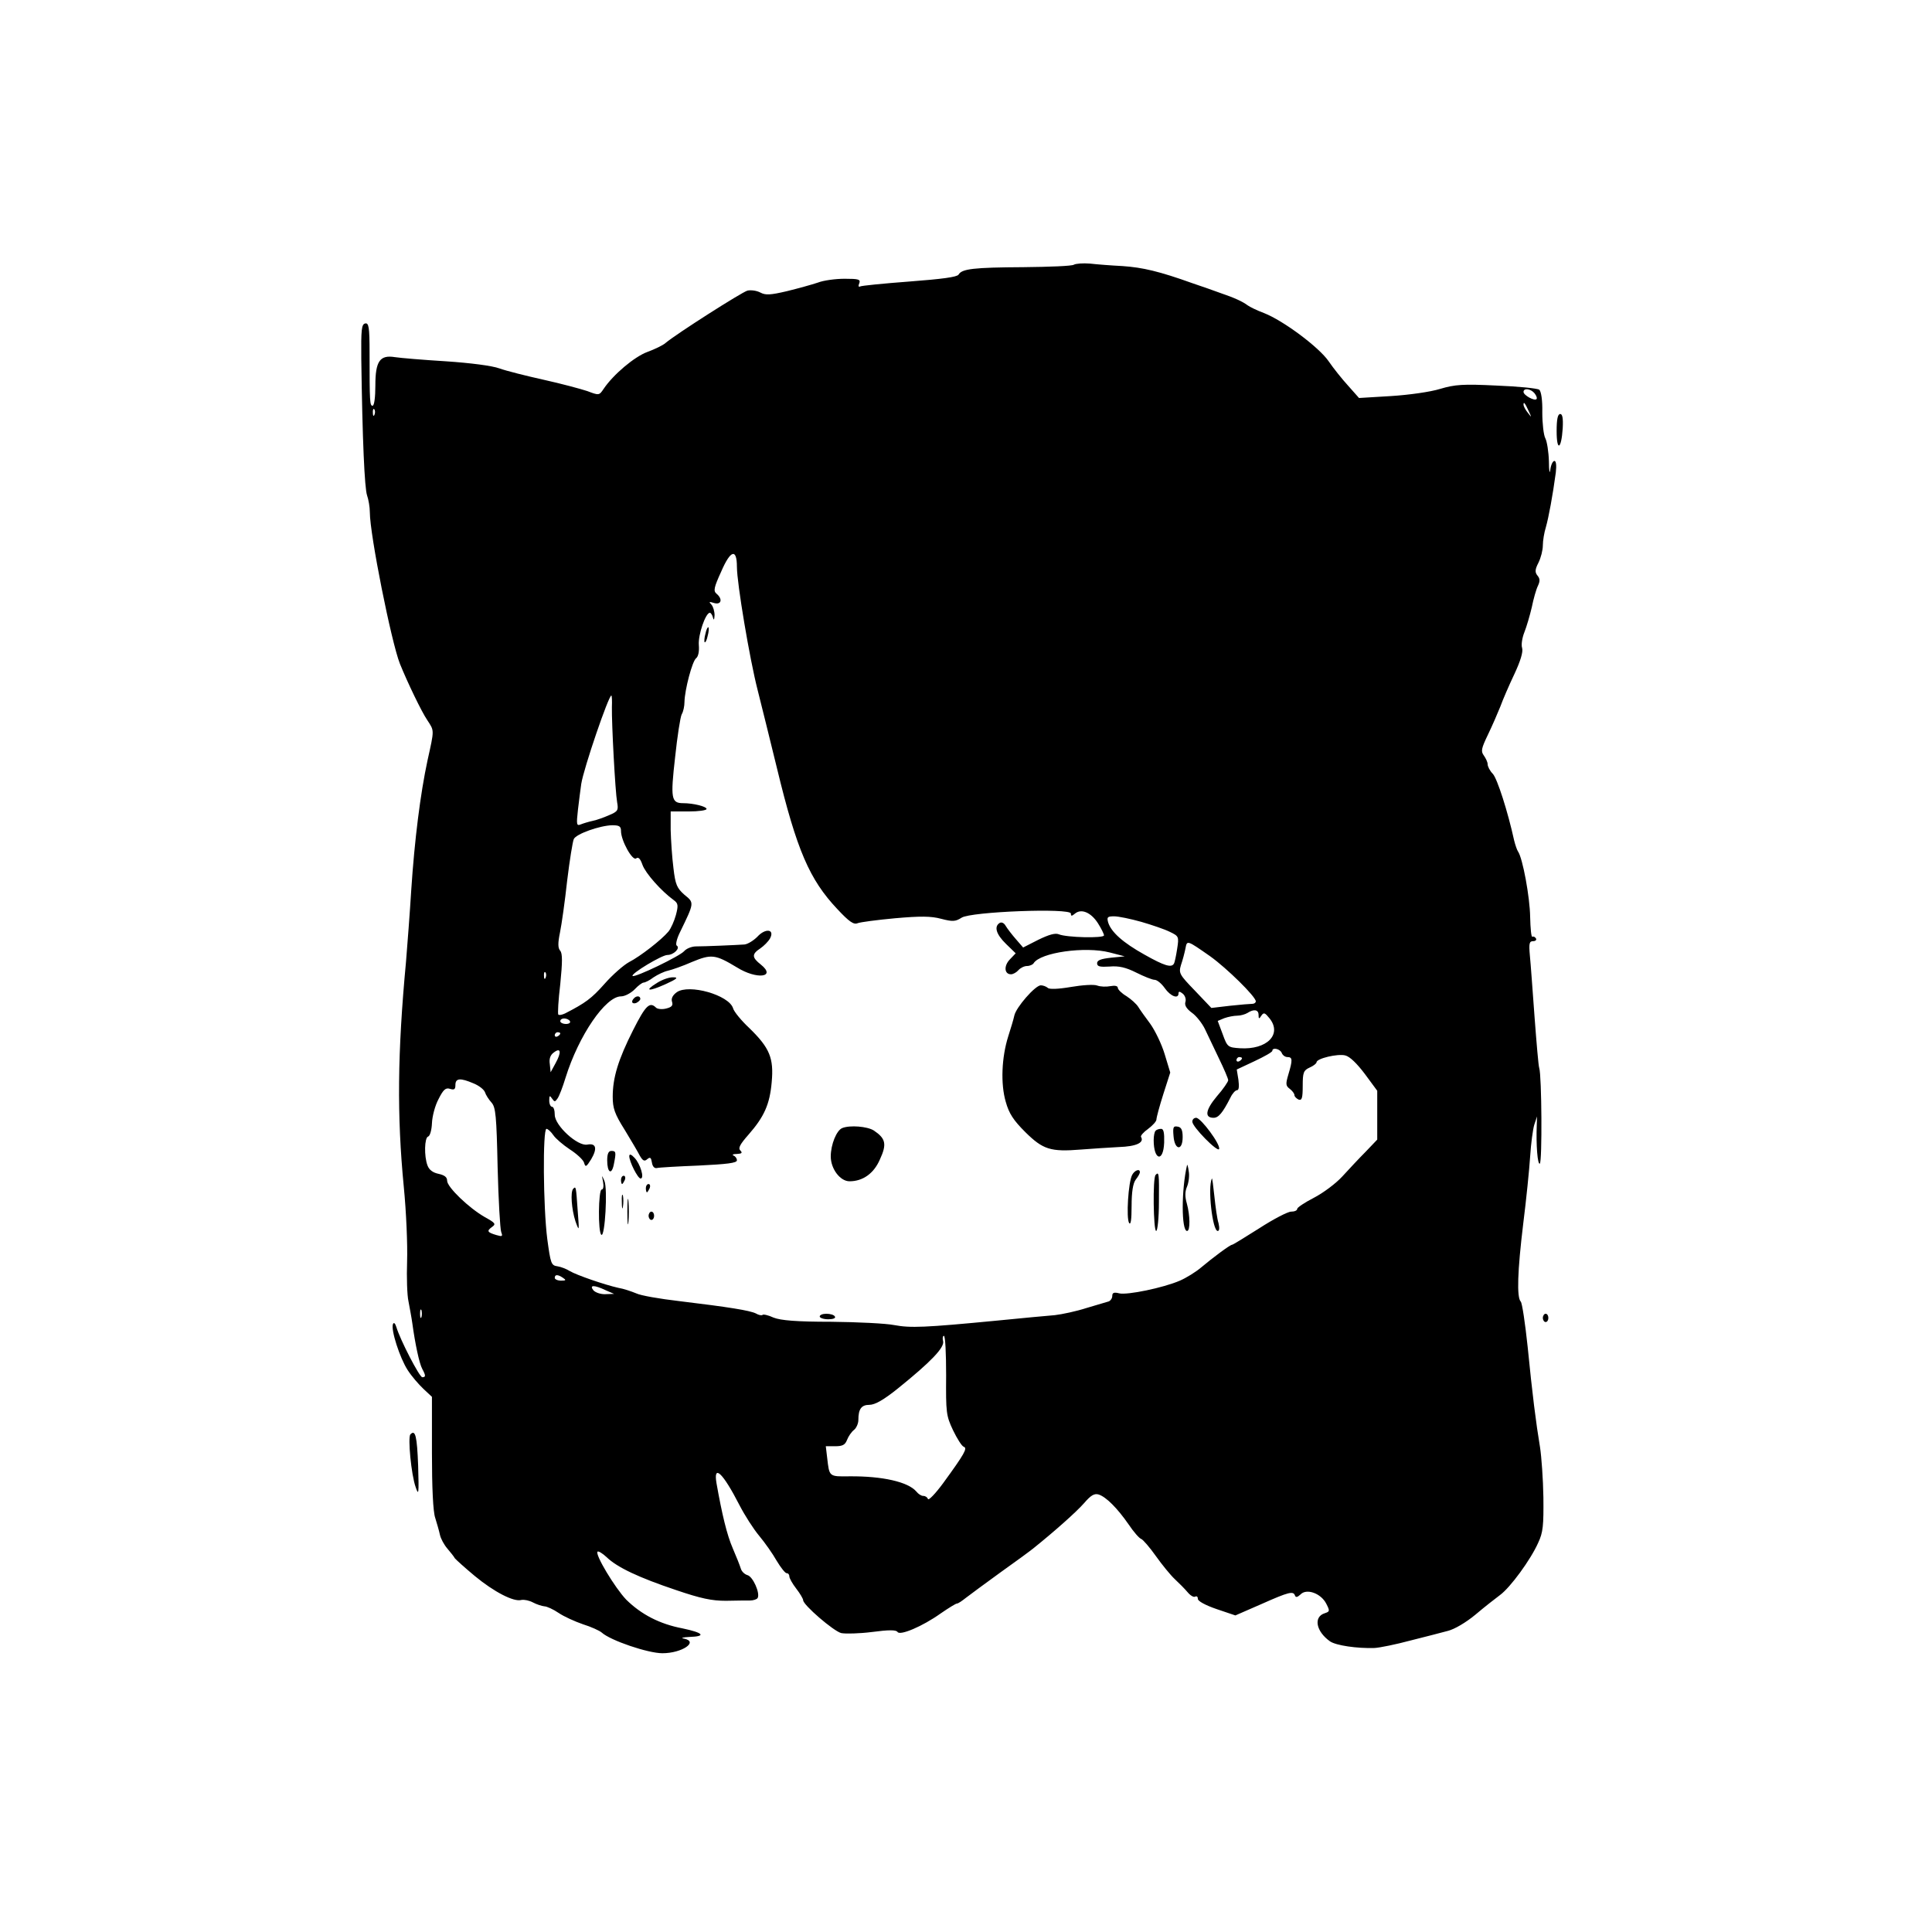 <?xml version="1.0" standalone="no"?>
<!DOCTYPE svg PUBLIC "-//W3C//DTD SVG 20010904//EN"
 "http://www.w3.org/TR/2001/REC-SVG-20010904/DTD/svg10.dtd">
<svg version="1.0" xmlns="http://www.w3.org/2000/svg"
 width="700pt" height="700pt" viewBox="0 0 700 700"
 preserveAspectRatio="xMidYMid meet">
<g transform="translate(0,700) scale(0.1,-0.1)"
fill="#000000" stroke="none">
<path d="M3891 6041 c-7 -5 -89 -8 -183 -9 -181 -1 -223 -6 -235 -27 -6 -9
-60 -16 -178 -25 -93 -7 -174 -15 -179 -18 -5 -3 -7 2 -3 11 6 15 -2 17 -53
17 -33 0 -77 -6 -97 -14 -21 -7 -71 -21 -112 -31 -60 -14 -77 -15 -96 -5 -13
7 -34 10 -47 7 -21 -6 -258 -157 -297 -190 -9 -8 -38 -22 -65 -32 -47 -17
-124 -82 -159 -134 -16 -24 -17 -24 -59 -8 -24 8 -95 27 -158 41 -63 14 -135
32 -160 41 -27 10 -106 20 -195 26 -82 5 -165 12 -184 15 -55 9 -71 -15 -71
-103 0 -42 -4 -73 -10 -73 -10 0 -11 11 -11 193 0 92 -3 108 -16 105 -13 -3
-15 -22 -14 -128 4 -295 12 -470 21 -495 5 -14 10 -42 10 -61 0 -81 78 -471
109 -549 27 -67 79 -175 99 -204 26 -40 26 -33 1 -146 -26 -121 -47 -288 -59
-470 -5 -82 -14 -199 -19 -260 -31 -331 -33 -557 -8 -815 9 -91 14 -212 12
-270 -2 -58 0 -123 5 -145 4 -22 11 -58 14 -80 10 -73 25 -145 36 -165 13 -24
13 -30 0 -30 -10 0 -80 135 -94 182 -4 13 -9 18 -12 11 -9 -20 25 -124 53
-167 14 -22 40 -52 57 -68 l31 -29 0 -202 c0 -126 4 -215 12 -237 6 -19 14
-47 17 -61 3 -14 15 -36 27 -50 11 -13 24 -29 27 -35 4 -5 36 -34 72 -64 70
-58 142 -95 169 -87 10 2 29 -2 42 -9 13 -7 32 -13 41 -14 9 0 33 -11 52 -24
19 -13 59 -31 88 -41 29 -9 60 -23 68 -30 32 -29 168 -75 220 -75 71 0 133 42
78 53 -13 2 -4 5 20 6 62 2 51 15 -25 31 -84 16 -150 51 -204 104 -41 43 -114
164 -104 174 3 3 18 -6 33 -20 38 -37 117 -74 251 -119 91 -31 130 -39 181
-39 36 1 75 1 87 1 12 0 25 4 28 9 10 17 -17 78 -37 83 -10 3 -21 13 -24 24
-3 10 -16 43 -29 73 -21 48 -39 123 -59 236 -12 71 23 38 83 -79 19 -37 51
-87 72 -112 20 -24 49 -65 63 -90 15 -25 31 -45 36 -45 6 0 10 -5 10 -12 0 -6
11 -26 25 -44 14 -18 25 -37 25 -42 0 -17 110 -112 138 -119 15 -3 65 -2 112
4 60 8 87 8 92 0 9 -14 90 20 156 67 29 20 55 36 59 36 5 0 19 10 33 21 14 11
70 52 125 92 55 39 108 78 119 87 76 61 156 132 184 164 24 28 37 36 53 31 27
-9 67 -49 108 -108 18 -27 39 -51 46 -53 7 -3 31 -31 53 -62 22 -31 53 -69 68
-83 16 -15 37 -36 47 -48 10 -12 22 -19 27 -16 6 3 10 0 10 -8 0 -8 27 -23 68
-37 l68 -23 94 41 c101 45 116 48 122 31 3 -8 9 -6 20 4 22 23 74 4 93 -33 14
-27 13 -29 -5 -35 -42 -13 -32 -66 19 -102 22 -15 98 -26 161 -24 19 1 78 13
130 27 52 13 114 29 136 35 24 6 65 30 100 59 33 28 73 59 89 71 37 27 111
128 138 189 18 38 20 63 19 165 -1 66 -7 147 -12 180 -15 90 -28 193 -45 365
-9 85 -20 159 -25 164 -15 15 -12 110 9 283 11 87 22 196 25 243 3 47 10 99
15 115 l10 30 -1 -30 c-3 -74 3 -146 11 -141 9 6 7 319 -2 346 -3 8 -10 92
-17 185 -7 94 -14 194 -17 223 -4 44 -2 52 12 52 9 0 13 5 10 10 -4 6 -9 8
-13 6 -4 -2 -7 30 -8 72 -1 71 -27 213 -44 237 -4 6 -10 24 -14 40 -23 105
-61 223 -77 241 -11 11 -19 27 -19 35 0 8 -7 22 -14 32 -11 15 -9 25 15 75 15
31 35 77 45 102 9 25 32 78 51 118 22 47 32 80 28 94 -4 11 0 37 8 57 8 20 20
61 27 91 6 30 16 65 22 77 8 17 8 26 -1 37 -10 12 -10 22 3 47 9 18 16 46 16
63 0 17 5 47 11 66 10 35 25 116 36 198 3 26 1 42 -5 42 -6 0 -13 -15 -15 -32
-2 -18 -5 -5 -5 30 -1 35 -7 73 -13 84 -6 11 -11 53 -11 94 1 44 -4 76 -11 82
-7 5 -76 12 -154 15 -122 6 -151 4 -205 -12 -35 -11 -114 -22 -178 -26 l-116
-7 -39 44 c-22 24 -54 64 -71 89 -35 51 -165 148 -235 175 -24 9 -51 22 -59
28 -17 13 -47 27 -100 45 -19 7 -64 23 -100 35 -120 43 -180 57 -253 62 -40 2
-92 6 -118 9 -25 2 -51 0 -58 -4z m1669 -466 c7 -9 10 -18 7 -21 -7 -8 -47 14
-47 26 0 15 26 12 40 -5z m-21 -65 c11 -24 11 -24 -3 -6 -9 11 -16 24 -16 30
0 12 5 7 19 -24z m-4182 -12 c-3 -8 -6 -5 -6 6 -1 11 2 17 5 13 3 -3 4 -12 1
-19z m1313 -552 c0 -59 46 -333 75 -446 13 -52 45 -180 70 -283 72 -298 118
-404 219 -511 42 -45 59 -57 73 -51 10 4 71 12 136 18 91 8 130 8 167 -2 42
-11 52 -10 74 4 33 22 396 36 396 15 0 -10 3 -10 15 0 23 19 58 4 83 -35 12
-19 22 -39 22 -44 0 -11 -136 -8 -164 4 -13 5 -35 -1 -74 -20 l-55 -28 -26 30
c-14 16 -31 38 -37 48 -6 11 -15 15 -22 11 -21 -13 -13 -41 23 -76 l35 -34
-21 -22 c-23 -24 -20 -54 4 -54 8 0 20 7 27 15 7 8 21 15 31 15 10 0 21 5 24
10 24 39 187 62 276 39 l54 -14 -50 -5 c-36 -4 -50 -9 -50 -20 0 -12 10 -14
45 -12 34 3 59 -3 97 -22 28 -14 58 -26 66 -26 9 0 25 -13 37 -30 21 -30 50
-41 50 -19 0 8 5 7 15 -1 9 -7 13 -21 10 -30 -4 -12 4 -25 23 -39 16 -11 37
-38 47 -58 10 -21 33 -69 51 -107 19 -39 34 -74 34 -80 0 -5 -18 -32 -41 -58
-41 -49 -46 -78 -12 -78 18 0 33 18 61 73 7 15 18 27 24 27 7 0 8 14 5 38 l-6
37 64 30 c36 17 65 33 65 38 0 13 28 7 34 -8 3 -8 12 -15 21 -15 18 0 19 -10
3 -63 -10 -34 -10 -41 5 -52 9 -7 17 -17 17 -23 0 -5 7 -12 15 -16 12 -4 15 5
15 50 0 48 3 56 25 66 14 6 25 15 25 19 0 14 77 32 104 25 17 -4 43 -30 71
-67 l45 -61 0 -89 0 -88 -42 -44 c-24 -24 -62 -65 -85 -90 -24 -26 -70 -60
-103 -77 -33 -17 -60 -35 -60 -40 0 -6 -10 -10 -22 -10 -12 0 -64 -27 -115
-60 -52 -33 -96 -60 -99 -60 -7 0 -69 -46 -113 -83 -19 -16 -53 -37 -76 -47
-60 -26 -191 -53 -220 -46 -19 5 -25 2 -25 -9 0 -9 -6 -17 -12 -20 -7 -2 -43
-13 -81 -24 -37 -12 -89 -23 -115 -26 -26 -2 -121 -11 -212 -20 -260 -25 -311
-27 -370 -16 -30 6 -133 11 -228 12 -128 0 -183 5 -209 15 -19 9 -38 13 -40
10 -3 -3 -14 -1 -24 5 -22 11 -97 23 -279 45 -69 8 -139 20 -155 28 -17 7 -46
17 -65 20 -49 11 -151 46 -176 61 -11 7 -31 15 -44 17 -23 3 -25 10 -37 98
-15 116 -17 400 -3 400 5 0 16 -10 25 -23 8 -12 35 -35 59 -51 25 -16 48 -37
52 -48 5 -18 8 -17 26 12 23 39 18 59 -14 53 -35 -7 -118 69 -118 108 0 16 -4
29 -10 29 -5 0 -10 10 -10 23 0 18 2 19 10 7 9 -13 11 -13 20 0 6 8 19 42 29
75 48 154 145 295 201 295 14 0 36 12 49 25 13 14 28 25 33 25 5 0 22 8 36 19
15 10 38 21 52 24 14 3 54 17 88 32 70 29 84 27 162 -20 72 -45 144 -36 87 10
-33 26 -34 38 -2 59 13 9 29 25 35 36 18 34 -17 38 -46 6 -14 -14 -35 -27 -47
-28 -28 -2 -144 -7 -178 -7 -15 -1 -32 -8 -40 -17 -15 -18 -179 -97 -187 -90
-7 8 106 76 126 76 23 0 48 25 34 34 -5 3 0 25 12 49 52 107 52 106 16 135
-27 24 -33 36 -40 97 -5 39 -9 100 -10 138 l0 67 65 0 c36 0 65 4 65 9 0 9
-48 21 -85 21 -43 0 -46 17 -29 166 8 76 19 147 24 156 6 10 10 30 10 45 1 44
28 147 42 158 8 6 12 25 10 48 -3 36 24 116 40 117 3 0 9 -8 11 -17 3 -12 5
-9 6 8 0 14 -5 31 -11 38 -11 11 -9 12 10 6 26 -7 31 15 8 34 -12 10 -9 23 17
80 34 79 57 85 57 17z m-453 -508 c-1 -60 12 -306 19 -345 5 -28 3 -33 -28
-46 -18 -8 -45 -18 -60 -21 -14 -3 -34 -9 -44 -13 -15 -6 -16 -1 -10 53 4 32
9 75 12 94 9 57 99 320 109 320 2 0 3 -19 2 -42z m33 -449 c0 -35 42 -110 55
-99 8 6 15 -1 23 -24 11 -30 67 -94 114 -128 15 -11 16 -19 7 -53 -6 -22 -18
-49 -27 -60 -25 -30 -102 -90 -143 -111 -20 -11 -60 -46 -89 -79 -47 -53 -69
-69 -143 -107 -11 -5 -21 -7 -24 -4 -3 2 0 53 7 111 8 80 8 110 0 120 -9 10
-9 28 -1 67 6 29 18 114 26 188 9 74 20 142 24 150 9 19 95 49 139 50 26 0 32
-4 32 -21z m1885 -329 c38 -11 85 -27 103 -36 33 -16 34 -17 27 -62 -4 -26 -9
-50 -12 -54 -9 -15 -35 -7 -106 33 -79 44 -121 82 -132 117 -5 19 -3 22 22 22
15 0 59 -9 98 -20z m250 -125 c60 -43 165 -146 165 -163 0 -5 -6 -9 -12 -9 -7
0 -44 -3 -81 -7 l-68 -8 -59 62 c-57 59 -60 64 -51 94 6 17 13 44 16 59 6 31
4 32 90 -28z m-2408 -77 c-3 -8 -6 -5 -6 6 -1 11 2 17 5 13 3 -3 4 -12 1 -19z
m2583 -135 c0 -15 2 -16 10 -3 9 13 13 11 30 -10 46 -58 -10 -114 -107 -108
-44 3 -46 4 -63 51 l-18 48 24 10 c14 5 35 9 47 9 12 0 29 5 37 10 23 15 40
12 40 -7z m-2495 -23 c3 -5 -3 -10 -14 -10 -12 0 -21 5 -21 10 0 6 6 10 14 10
8 0 18 -4 21 -10z m-35 -44 c0 -3 -4 -8 -10 -11 -5 -3 -10 -1 -10 4 0 6 5 11
10 11 6 0 10 -2 10 -4z m-17 -108 l-18 -33 -3 30 c-3 19 2 33 15 42 25 19 28
1 6 -39z m2487 18 c0 -3 -4 -8 -10 -11 -5 -3 -10 -1 -10 4 0 6 5 11 10 11 6 0
10 -2 10 -4z m-2785 -91 c20 -8 38 -22 42 -32 3 -10 14 -27 24 -38 15 -17 18
-48 22 -235 3 -118 9 -223 13 -234 6 -16 4 -17 -17 -11 -34 10 -36 15 -17 29
16 11 13 15 -25 36 -58 33 -137 109 -137 132 0 13 -9 20 -31 25 -20 4 -34 14
-40 30 -13 34 -11 101 2 105 7 2 13 24 14 48 1 25 11 64 24 88 17 34 26 42 41
37 16 -5 20 -2 20 14 0 25 18 26 65 6z m325 -705 c12 -8 11 -10 -7 -10 -13 0
-23 5 -23 10 0 13 11 13 30 0z m155 -45 l30 -13 -31 -1 c-17 -1 -37 6 -44 14
-16 20 3 20 45 0z m-668 -97 c-3 -7 -5 -2 -5 12 0 14 2 19 5 13 2 -7 2 -19 0
-25z m1901 -211 c-1 -135 0 -146 25 -199 15 -31 32 -58 39 -60 14 -5 3 -25
-75 -132 -28 -38 -53 -64 -55 -57 -2 6 -9 11 -17 11 -7 0 -18 7 -25 16 -30 35
-123 56 -242 55 -75 -1 -73 -2 -81 67 l-5 42 34 0 c27 0 36 5 43 23 5 13 16
29 25 36 9 7 16 24 16 36 0 40 11 55 40 55 20 0 52 18 104 60 119 96 169 148
163 171 -3 10 -1 19 3 19 5 0 8 -64 8 -143z"/>
<path d="M2556 4704 c-4 -14 -5 -28 -3 -31 3 -2 8 8 11 23 4 14 5 28 3 31 -3
2 -8 -8 -11 -23z"/>
<path d="M2381 3439 c-49 -30 -32 -33 30 -5 42 19 48 25 29 25 -14 1 -40 -8
-59 -20z"/>
<path d="M3880 3424 c-47 -8 -79 -9 -84 -3 -6 5 -17 9 -25 9 -20 0 -90 -80
-96 -110 -3 -14 -13 -47 -22 -75 -24 -76 -28 -172 -9 -237 12 -43 28 -67 71
-110 64 -63 91 -72 202 -63 38 3 99 7 136 9 64 2 94 16 81 37 -2 4 9 17 26 29
16 12 30 27 30 34 0 7 11 48 25 92 l25 78 -20 66 c-11 37 -35 86 -52 110 -18
24 -38 52 -44 62 -7 11 -26 28 -43 39 -17 10 -31 24 -31 30 0 7 -11 9 -27 6
-15 -3 -36 -2 -47 2 -12 5 -55 2 -96 -5z"/>
<path d="M2452 3405 c-15 -11 -21 -23 -17 -35 4 -13 -1 -19 -21 -24 -15 -4
-32 -2 -37 3 -23 23 -38 8 -83 -81 -54 -107 -74 -172 -74 -242 0 -41 7 -62 43
-119 23 -38 48 -80 55 -94 11 -19 17 -22 27 -13 11 9 14 6 17 -12 2 -14 9 -22
18 -20 7 2 76 6 152 9 101 5 138 9 138 19 0 7 -6 15 -12 17 -7 3 -2 6 12 6 18
1 21 4 12 13 -8 8 -1 22 30 57 57 65 77 110 84 190 8 87 -7 124 -81 196 -29
27 -56 60 -59 72 -15 48 -160 89 -204 58z"/>
<path d="M2297 3383 c-12 -12 -7 -22 8 -17 8 4 15 10 15 15 0 11 -14 12 -23 2z"/>
<path d="M4320 2936 c0 -19 93 -113 97 -99 6 16 -66 113 -83 113 -8 0 -14 -6
-14 -14z"/>
<path d="M3052 2913 c-21 -8 -42 -60 -42 -103 0 -45 34 -90 68 -90 48 0 88 28
110 79 26 56 21 76 -22 105 -24 15 -86 20 -114 9z"/>
<path d="M4252 2883 c4 -51 33 -54 33 -3 0 26 -5 36 -18 38 -16 3 -18 -2 -15
-35z"/>
<path d="M4187 2903 c-4 -3 -7 -19 -7 -34 0 -73 35 -82 38 -9 1 36 -2 50 -11
50 -8 0 -17 -3 -20 -7z"/>
<path d="M2200 2796 c0 -45 16 -55 24 -15 9 45 8 49 -9 49 -10 0 -15 -10 -15
-34z"/>
<path d="M2280 2811 c0 -20 31 -81 41 -81 15 0 -1 53 -22 75 -12 13 -19 15
-19 6z"/>
<path d="M4301 2779 c-21 -89 -21 -239 0 -239 12 0 11 57 -1 100 -7 24 -7 43
1 61 6 15 9 40 6 55 -2 16 -5 26 -6 23z"/>
<path d="M4102 2743 c-14 -26 -22 -157 -11 -174 6 -9 9 12 9 62 0 50 5 82 15
95 8 10 15 22 15 27 0 14 -19 7 -28 -10z"/>
<path d="M4187 2743 c-11 -10 -8 -203 2 -203 5 0 10 47 10 105 1 104 0 111
-12 98z"/>
<path d="M2185 2718 c3 -16 1 -28 -5 -28 -12 0 -14 -156 -1 -164 13 -8 23 167
11 195 -10 23 -10 23 -5 -3z"/>
<path d="M2250 2725 c0 -8 2 -15 4 -15 2 0 6 7 10 15 3 8 1 15 -4 15 -6 0 -10
-7 -10 -15z"/>
<path d="M4391 2730 c-16 -32 2 -190 21 -190 6 0 7 10 3 28 -5 15 -11 59 -15
97 -4 39 -8 68 -9 65z"/>
<path d="M2340 2695 c0 -8 2 -15 4 -15 2 0 6 7 10 15 3 8 1 15 -4 15 -6 0 -10
-7 -10 -15z"/>
<path d="M2077 2693 c-11 -11 -6 -75 8 -118 14 -39 14 -37 8 40 -6 86 -6 88
-16 78z"/>
<path d="M2253 2645 c0 -22 2 -30 4 -17 2 12 2 30 0 40 -3 9 -5 -1 -4 -23z"/>
<path d="M2273 2610 c0 -41 2 -58 4 -37 2 20 2 54 0 75 -2 20 -4 3 -4 -38z"/>
<path d="M2350 2595 c0 -8 5 -15 10 -15 6 0 10 7 10 15 0 8 -4 15 -10 15 -5 0
-10 -7 -10 -15z"/>
<path d="M2970 2230 c0 -5 14 -10 31 -10 17 0 28 4 24 10 -3 6 -17 10 -31 10
-13 0 -24 -4 -24 -10z"/>
<path d="M5640 5438 c0 -75 17 -67 22 10 2 37 -1 52 -9 52 -9 0 -13 -19 -13
-62z"/>
<path d="M5590 2225 c0 -8 5 -15 10 -15 6 0 10 7 10 15 0 8 -4 15 -10 15 -5 0
-10 -7 -10 -15z"/>
<path d="M1487 1803 c-10 -10 3 -147 19 -191 11 -33 12 -25 9 78 -4 106 -10
132 -28 113z"/>
</g>
</svg>
